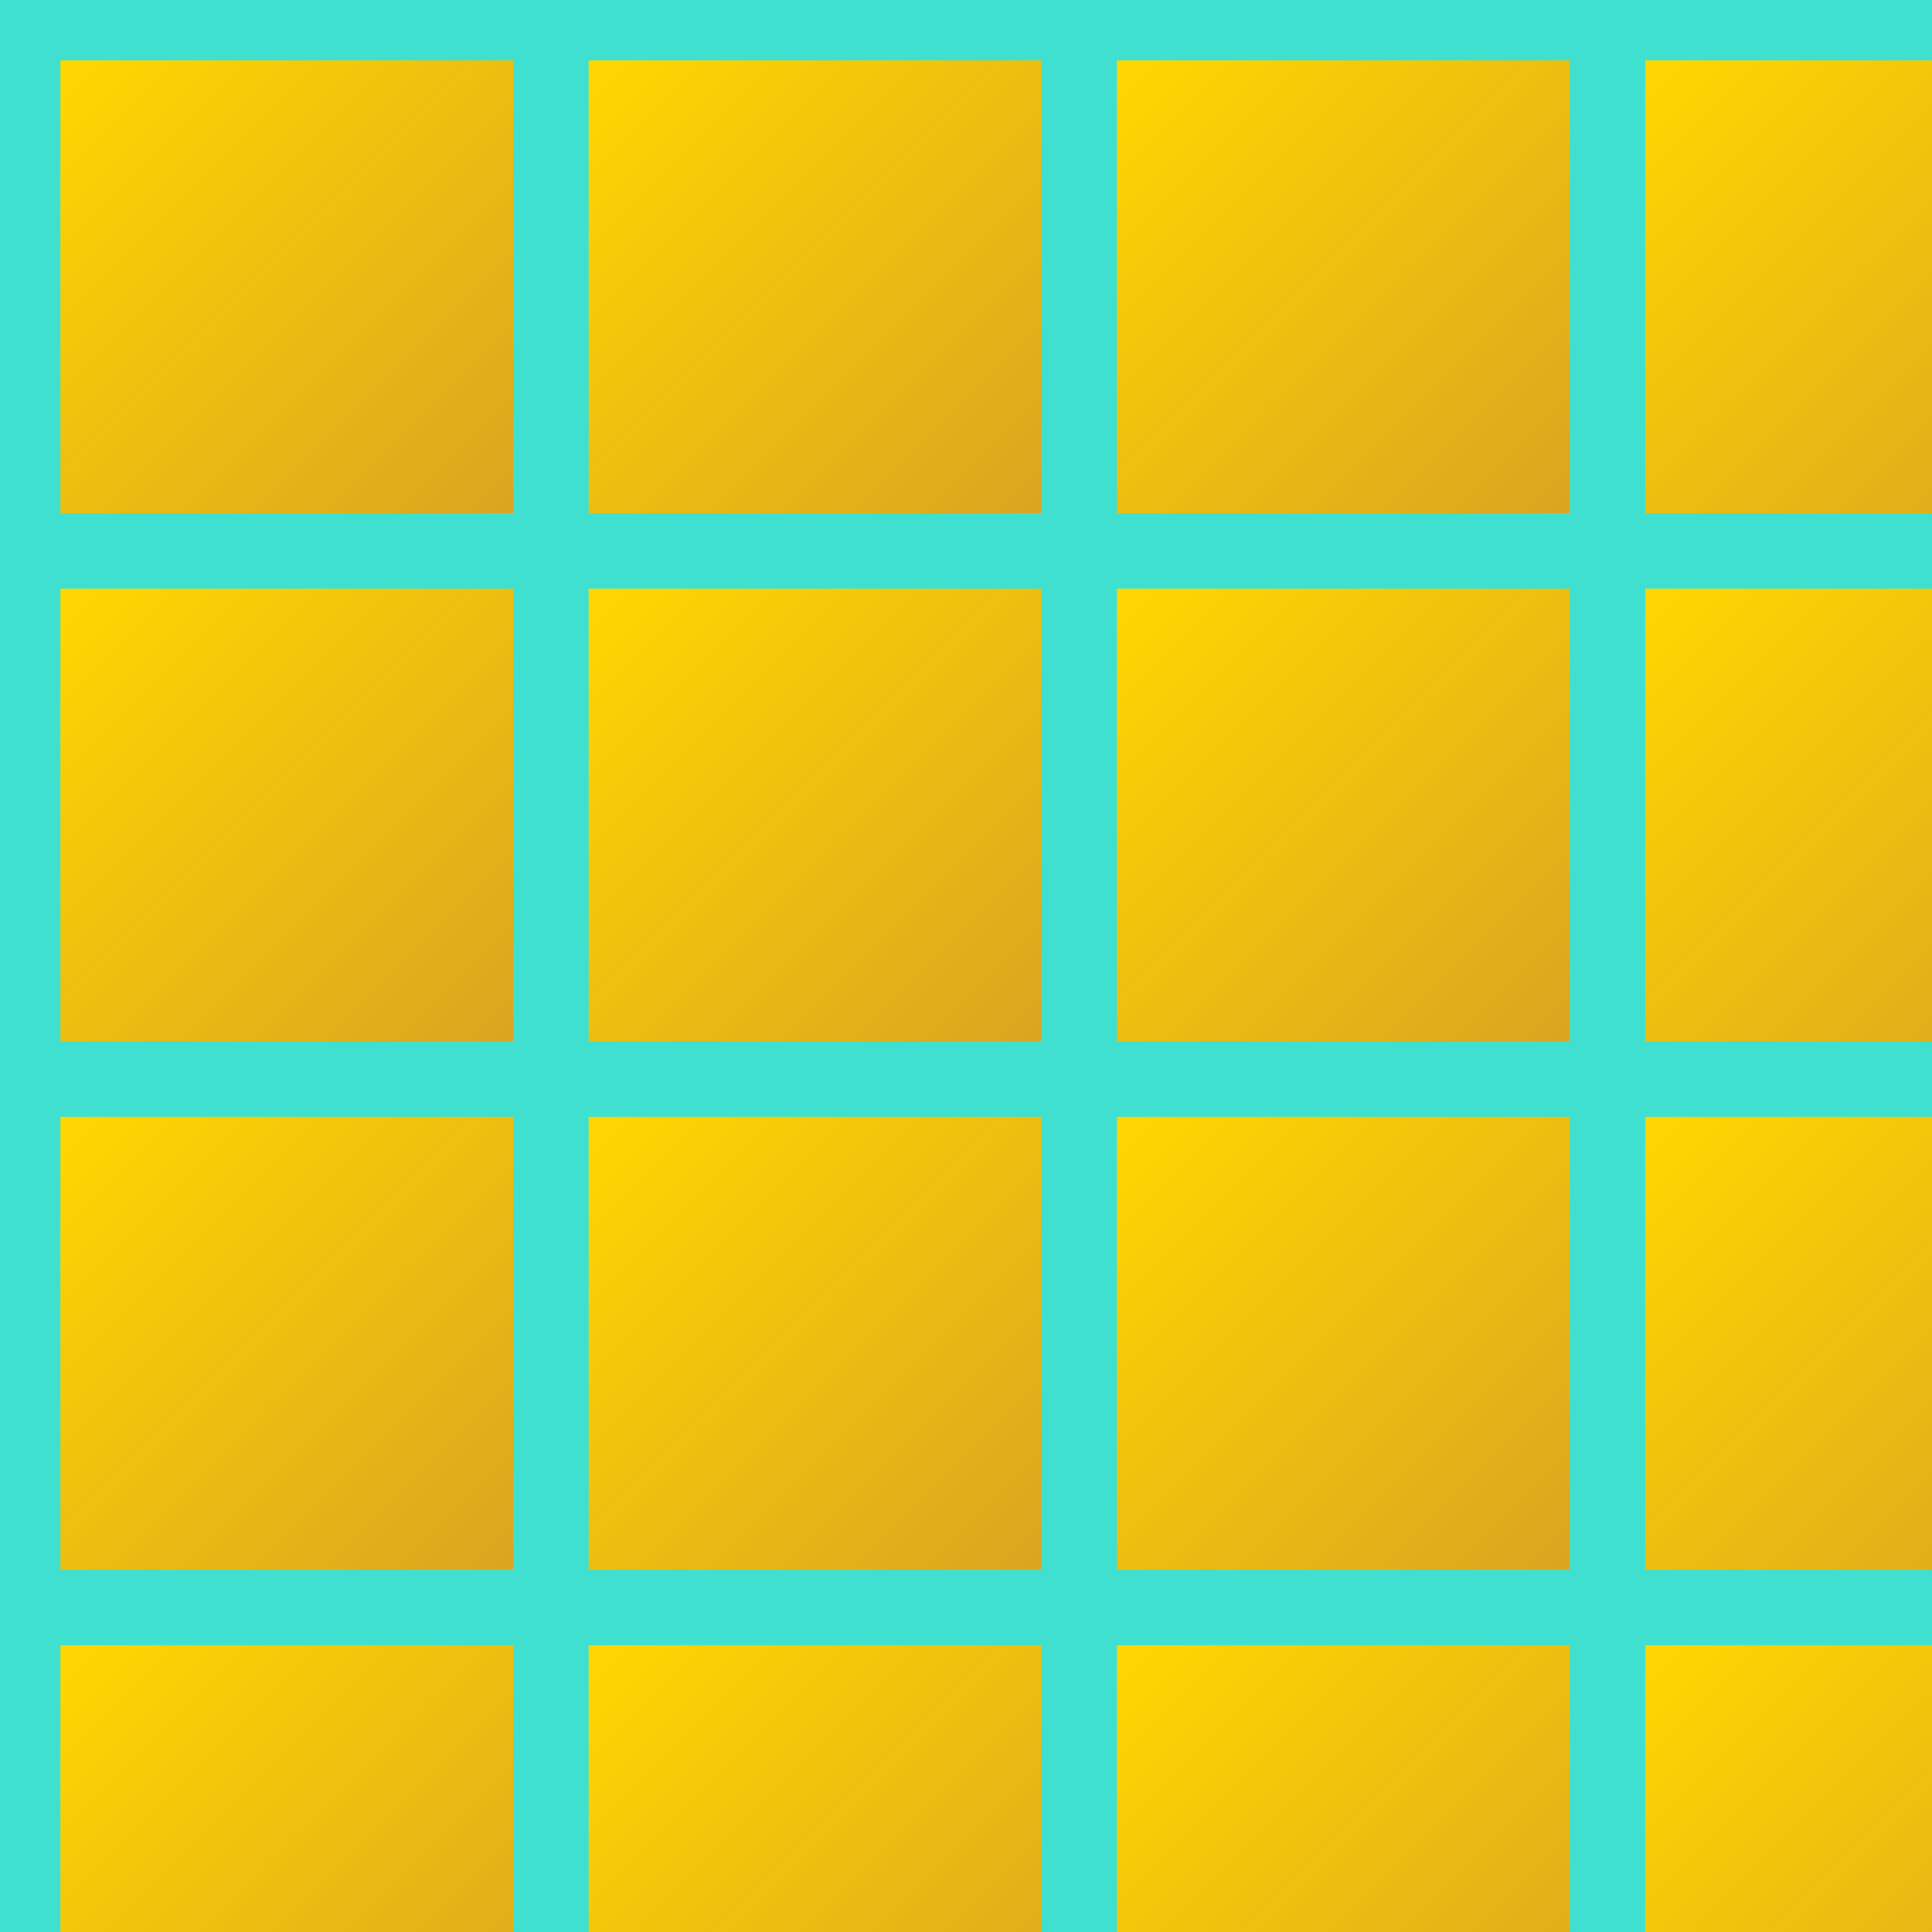 <svg viewBox="0 0 256 256" width="256" height="256"><defs><linearGradient id="goldGradient" x1="0%" y1="0%" x2="100%" y2="100%"><stop offset="0%" stop-color="#FFD700"/><stop offset="100%" stop-color="#DAA520"/></linearGradient></defs><rect x="0" y="0" width="256" height="256" fill="#40E0D0"/><g transform="translate(8, 8)"><rect x="0" y="0" width="60" height="60" fill="url(#goldGradient)"/><rect x="70" y="0" width="60" height="60" fill="url(#goldGradient)"/><rect x="140" y="0" width="60" height="60" fill="url(#goldGradient)"/><rect x="210" y="0" width="60" height="60" fill="url(#goldGradient)"/><rect x="0" y="70" width="60" height="60" fill="url(#goldGradient)"/><rect x="70" y="70" width="60" height="60" fill="url(#goldGradient)"/><rect x="140" y="70" width="60" height="60" fill="url(#goldGradient)"/><rect x="210" y="70" width="60" height="60" fill="url(#goldGradient)"/><rect x="0" y="140" width="60" height="60" fill="url(#goldGradient)"/><rect x="70" y="140" width="60" height="60" fill="url(#goldGradient)"/><rect x="140" y="140" width="60" height="60" fill="url(#goldGradient)"/><rect x="210" y="140" width="60" height="60" fill="url(#goldGradient)"/><rect x="0" y="210" width="60" height="60" fill="url(#goldGradient)"/><rect x="70" y="210" width="60" height="60" fill="url(#goldGradient)"/><rect x="140" y="210" width="60" height="60" fill="url(#goldGradient)"/><rect x="210" y="210" width="60" height="60" fill="url(#goldGradient)"/></g></svg>